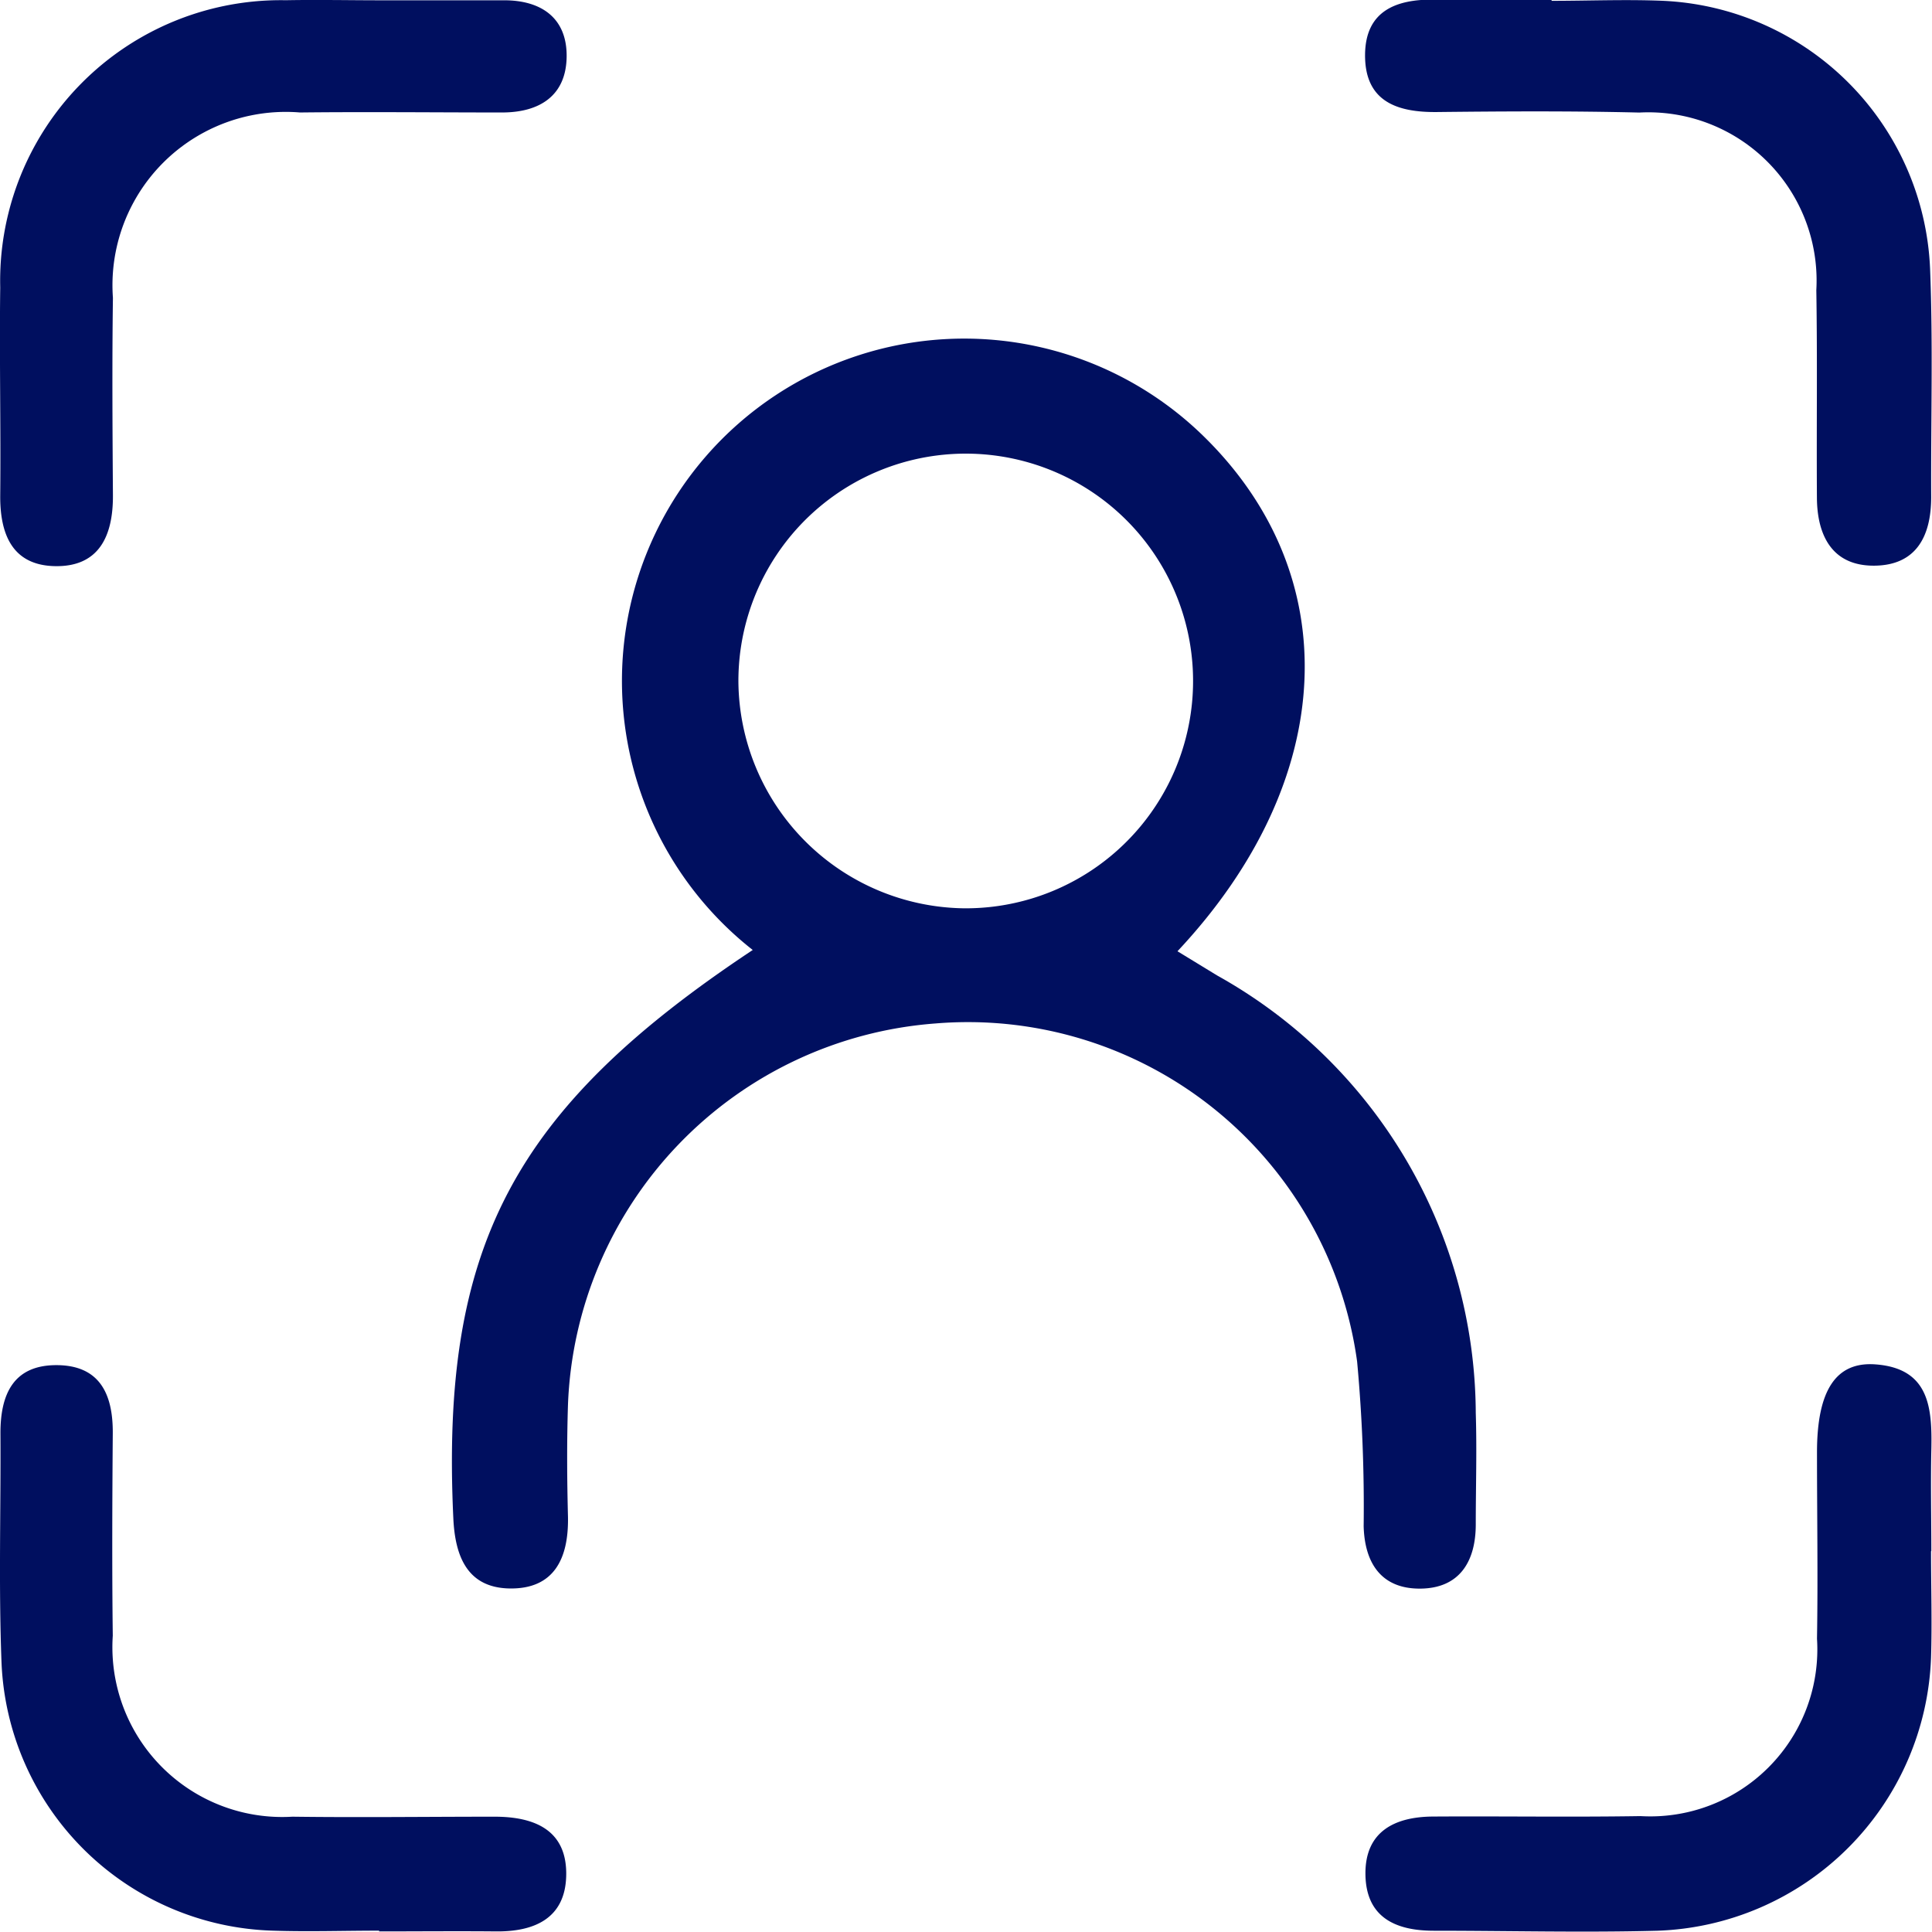 <svg xmlns="http://www.w3.org/2000/svg" width="26.005" height="26" viewBox="0 0 26.005 26">
  <g id="krYtj9" transform="translate(-82.69 -341.713)">
    <g id="Group_2395" data-name="Group 2395" transform="translate(82.69 341.713)">
      <path id="Path_1889" data-name="Path 1889" d="M129.17,381.789a4.607,4.607,0,1,1,6.041-6.942c1.957,1.886,1.843,4.649-.324,6.959l.534.326a6.776,6.776,0,0,1,3.481,5.888c.016.5,0,1,0,1.5s-.218.858-.74.865-.755-.332-.769-.84a21.222,21.222,0,0,0-.088-2.216,5.288,5.288,0,0,0-5.676-4.551,5.349,5.349,0,0,0-4.946,5.134c-.016.5-.013,1,0,1.505.011.554-.181.977-.788.966-.563-.011-.731-.427-.755-.942C124.968,385.794,125.934,383.936,129.17,381.789Zm2.852-.561a3.06,3.06,0,1,0-3.045-3.053A3.077,3.077,0,0,0,132.022,381.228Z" transform="translate(-119.038 -369.002)" fill="#000f5f"/>
      <path id="Path_1890" data-name="Path 1890" d="M218.477,472.334c0,.478.015.956,0,1.432a3.817,3.817,0,0,1-3.686,3.675c-1,.026-2.006,0-3.008,0-.525,0-.913-.188-.919-.761s.392-.773.909-.776c.931-.006,1.863.009,2.794-.006a2.248,2.248,0,0,0,2.375-2.388c.014-.836,0-1.671,0-2.507s.255-1.226.79-1.185c.727.055.761.591.749,1.15-.01.454,0,.907,0,1.361Z" transform="translate(-192.485 -451.453)" fill="#000f5f"/>
      <path id="Path_1891" data-name="Path 1891" d="M213.374,341.737c.5,0,1-.021,1.5,0a3.77,3.77,0,0,1,3.593,3.6c.041,1.025.01,2.054.015,3.08,0,.525-.2.918-.764.923s-.771-.4-.774-.915c-.006-.932.007-1.863-.008-2.794a2.265,2.265,0,0,0-2.383-2.39c-.907-.022-1.815-.017-2.722-.007-.548.006-.975-.148-.969-.775.006-.585.416-.745.932-.738s1.051,0,1.576,0Z" transform="translate(-192.488 -341.726)" fill="#000f5f"/>
      <path id="Path_1892" data-name="Path 1892" d="M87.794,477.476c-.478,0-.956.016-1.433,0a3.766,3.766,0,0,1-3.651-3.619c-.039-1.026-.008-2.054-.014-3.081,0-.523.177-.915.759-.912s.757.395.753.919c-.007.908-.011,1.815,0,2.723a2.286,2.286,0,0,0,2.417,2.436c.907.012,1.815,0,2.723,0,.541,0,.98.182.963.8-.015.565-.423.749-.943.744s-1.051,0-1.576,0Z" transform="translate(-82.69 -451.489)" fill="#000f5f"/>
      <path id="Path_1893" data-name="Path 1893" d="M87.835,341.717c.549,0,1.1,0,1.648,0,.506,0,.849.244.84.765s-.365.744-.866.745c-.907,0-1.815-.01-2.722,0a2.333,2.333,0,0,0-2.519,2.495c-.012.883-.006,1.767,0,2.65.005.552-.185.979-.793.961-.567-.017-.729-.438-.724-.956.009-.931-.012-1.863,0-2.794a3.778,3.778,0,0,1,3.844-3.867C86.975,341.708,87.405,341.717,87.835,341.717Z" transform="translate(-82.696 -341.713)" fill="#000f5f"/>
    </g>
  </g>
</svg>
